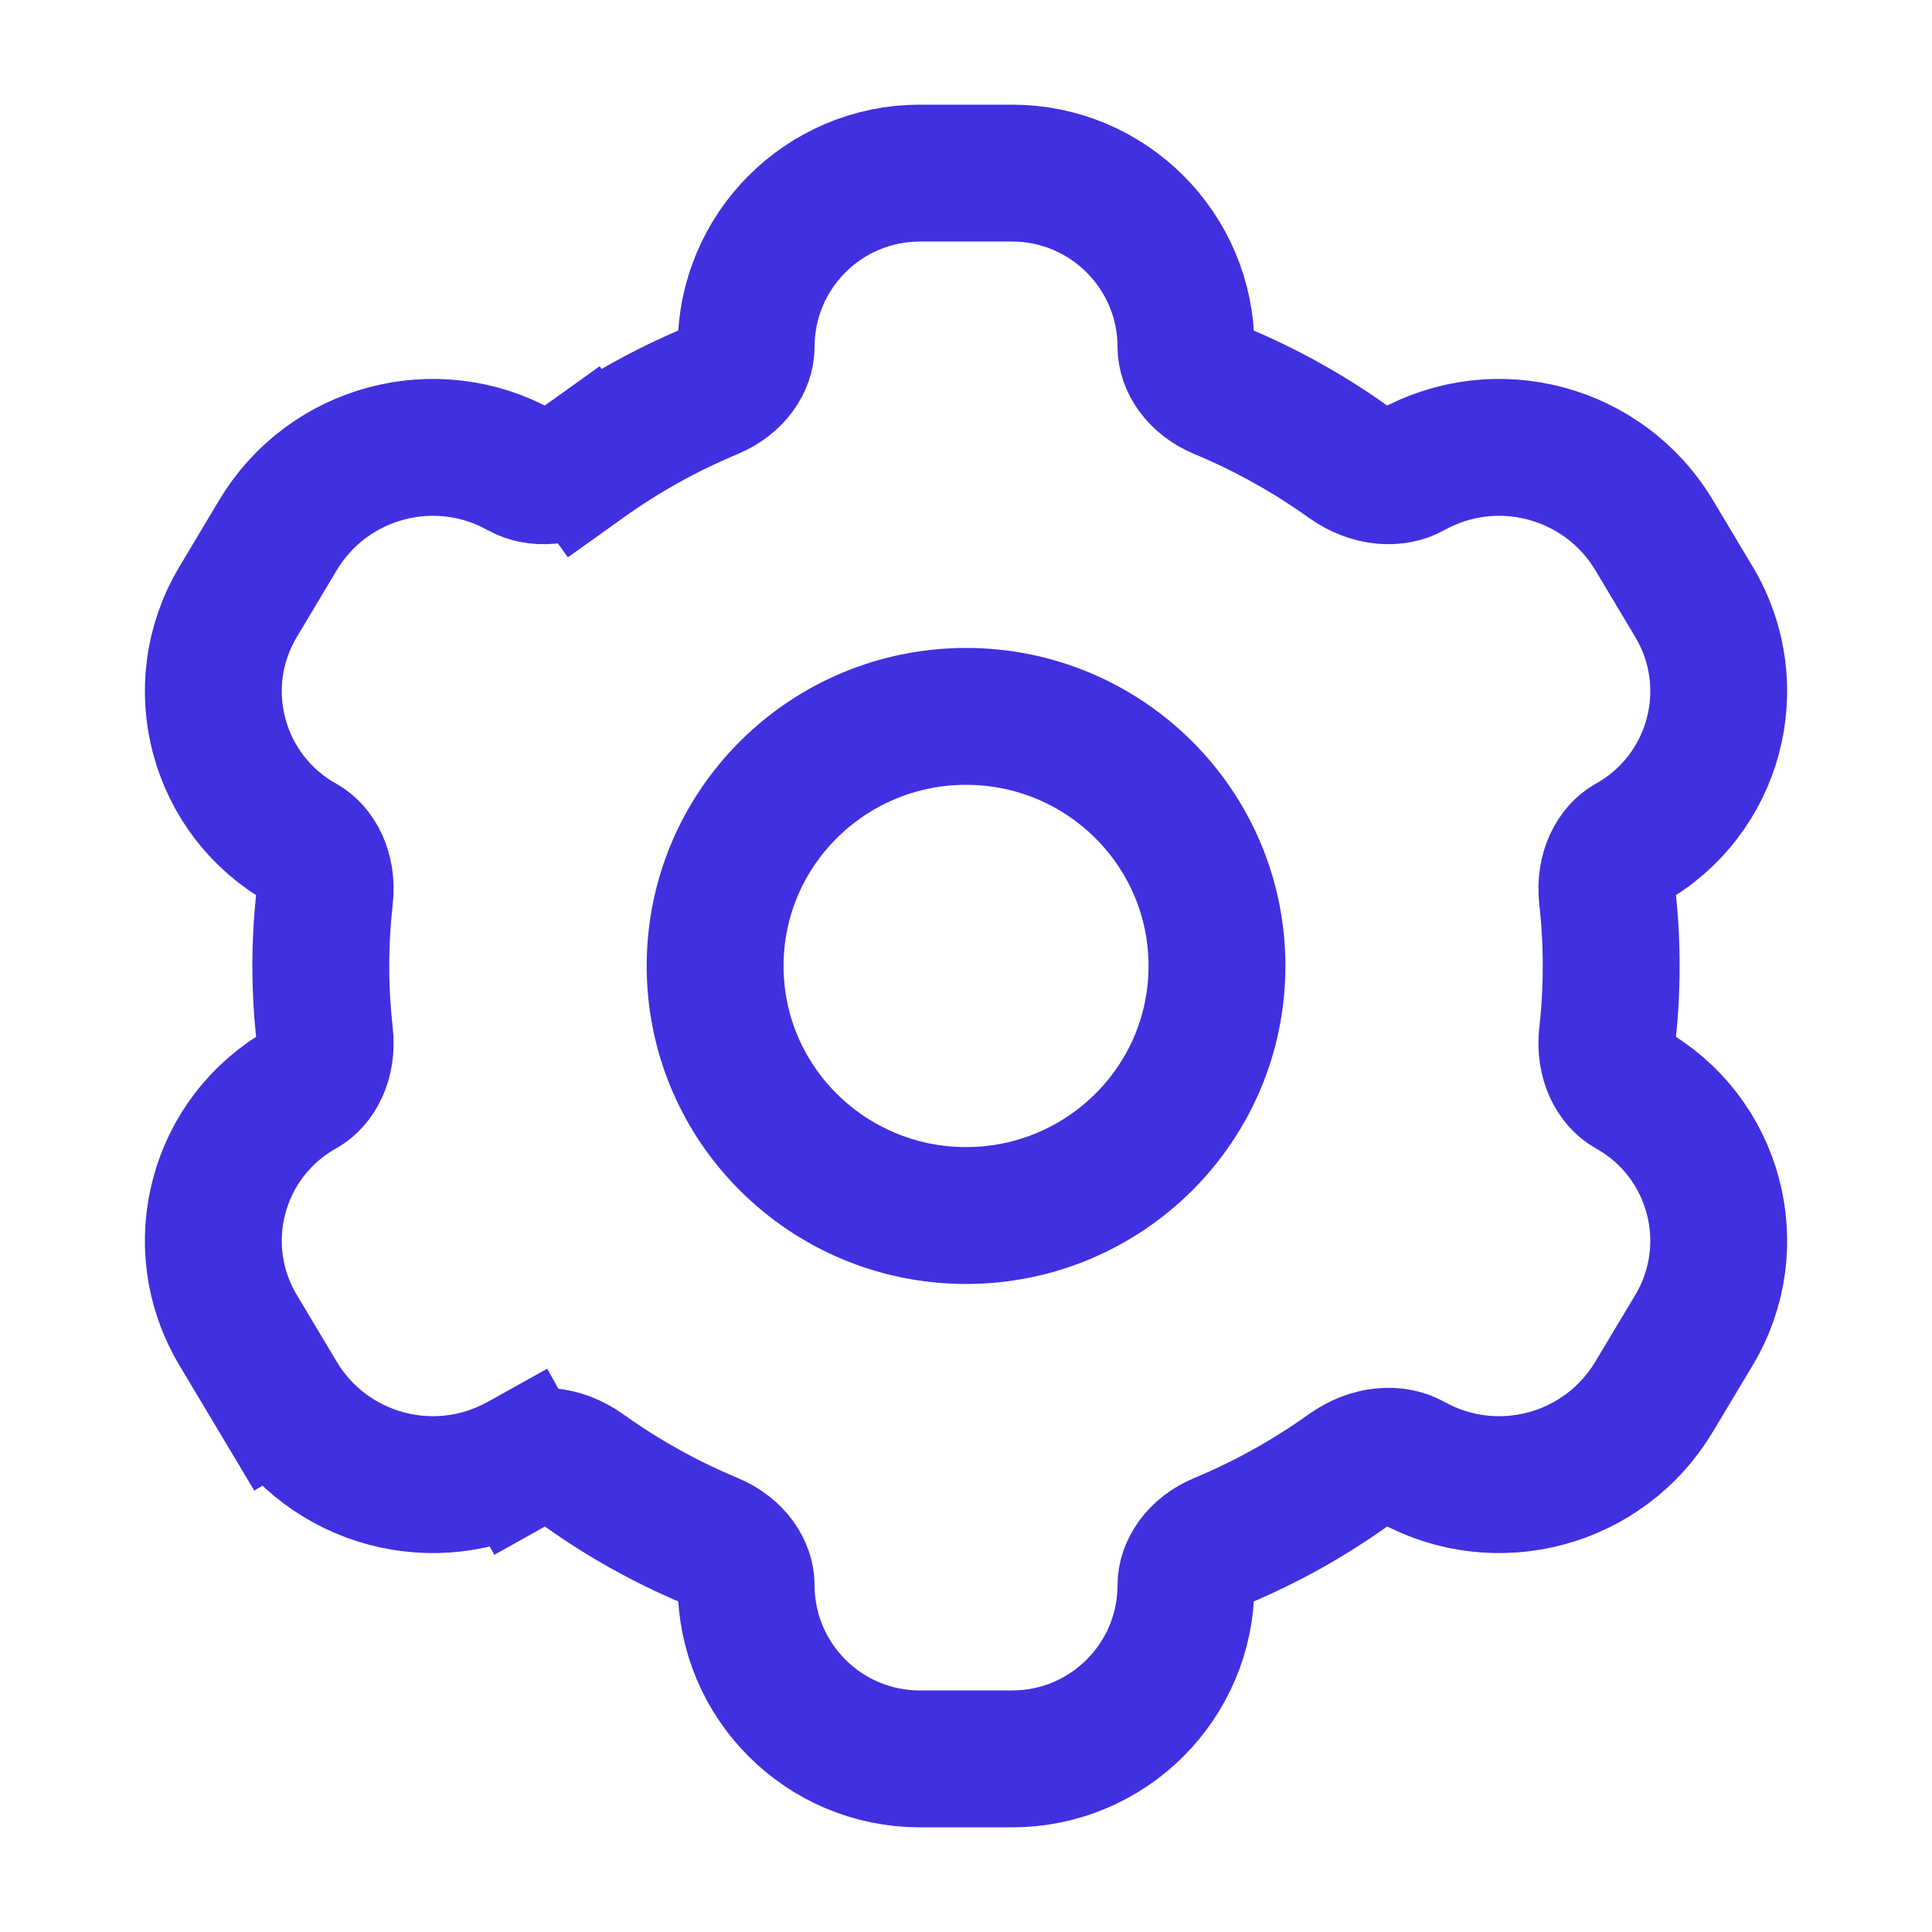 <svg width="20" height="20" viewBox="0 0 20 20" fill="none" xmlns="http://www.w3.org/2000/svg">
<path d="M5.391 15.132L5.046 14.514L5.391 15.132C5.549 15.044 5.803 15.047 6.043 15.219C6.45 15.51 6.892 15.757 7.362 15.953C7.61 16.056 7.724 16.254 7.724 16.409C7.724 17.404 8.53 18.208 9.523 18.208H10.477C11.47 18.208 12.277 17.404 12.277 16.409C12.277 16.254 12.39 16.056 12.638 15.953C13.108 15.757 13.55 15.51 13.957 15.219C14.197 15.047 14.451 15.044 14.609 15.132C15.491 15.624 16.605 15.326 17.123 14.459L17.537 13.768C18.058 12.895 17.755 11.765 16.867 11.27C16.729 11.193 16.608 10.991 16.639 10.712C16.666 10.478 16.679 10.24 16.679 10C16.679 9.76 16.666 9.522 16.639 9.288C16.608 9.009 16.729 8.807 16.867 8.73C17.755 8.235 18.058 7.105 17.537 6.232L17.124 5.541C16.605 4.674 15.491 4.376 14.609 4.868C14.451 4.956 14.197 4.953 13.957 4.781C13.55 4.49 13.108 4.243 12.638 4.047C12.39 3.944 12.277 3.746 12.277 3.591C12.277 2.597 11.47 1.792 10.477 1.792H9.523C8.53 1.792 7.724 2.597 7.724 3.591C7.724 3.746 7.61 3.944 7.362 4.047C6.892 4.243 6.45 4.49 6.043 4.781L6.455 5.358L6.043 4.781C5.803 4.953 5.549 4.956 5.391 4.868C4.509 4.376 3.395 4.674 2.877 5.541L2.464 6.232C1.942 7.105 2.246 8.235 3.133 8.73C3.271 8.807 3.393 9.009 3.361 9.288C3.335 9.522 3.321 9.76 3.321 10C3.321 10.24 3.335 10.478 3.361 10.712C3.393 10.991 3.271 11.193 3.133 11.27C2.246 11.765 1.942 12.895 2.464 13.768L2.877 14.459L3.485 14.096L2.877 14.459C3.395 15.326 4.509 15.624 5.391 15.132Z" stroke="#4130DF" stroke-width="1.417"/>
<path d="M10.001 12.583C11.43 12.583 12.598 11.431 12.598 10C12.598 8.568 11.43 7.416 10.001 7.416C8.571 7.416 7.403 8.568 7.403 10C7.403 11.431 8.571 12.583 10.001 12.583Z" stroke="#4130DF" stroke-width="1.417"/>
</svg>
